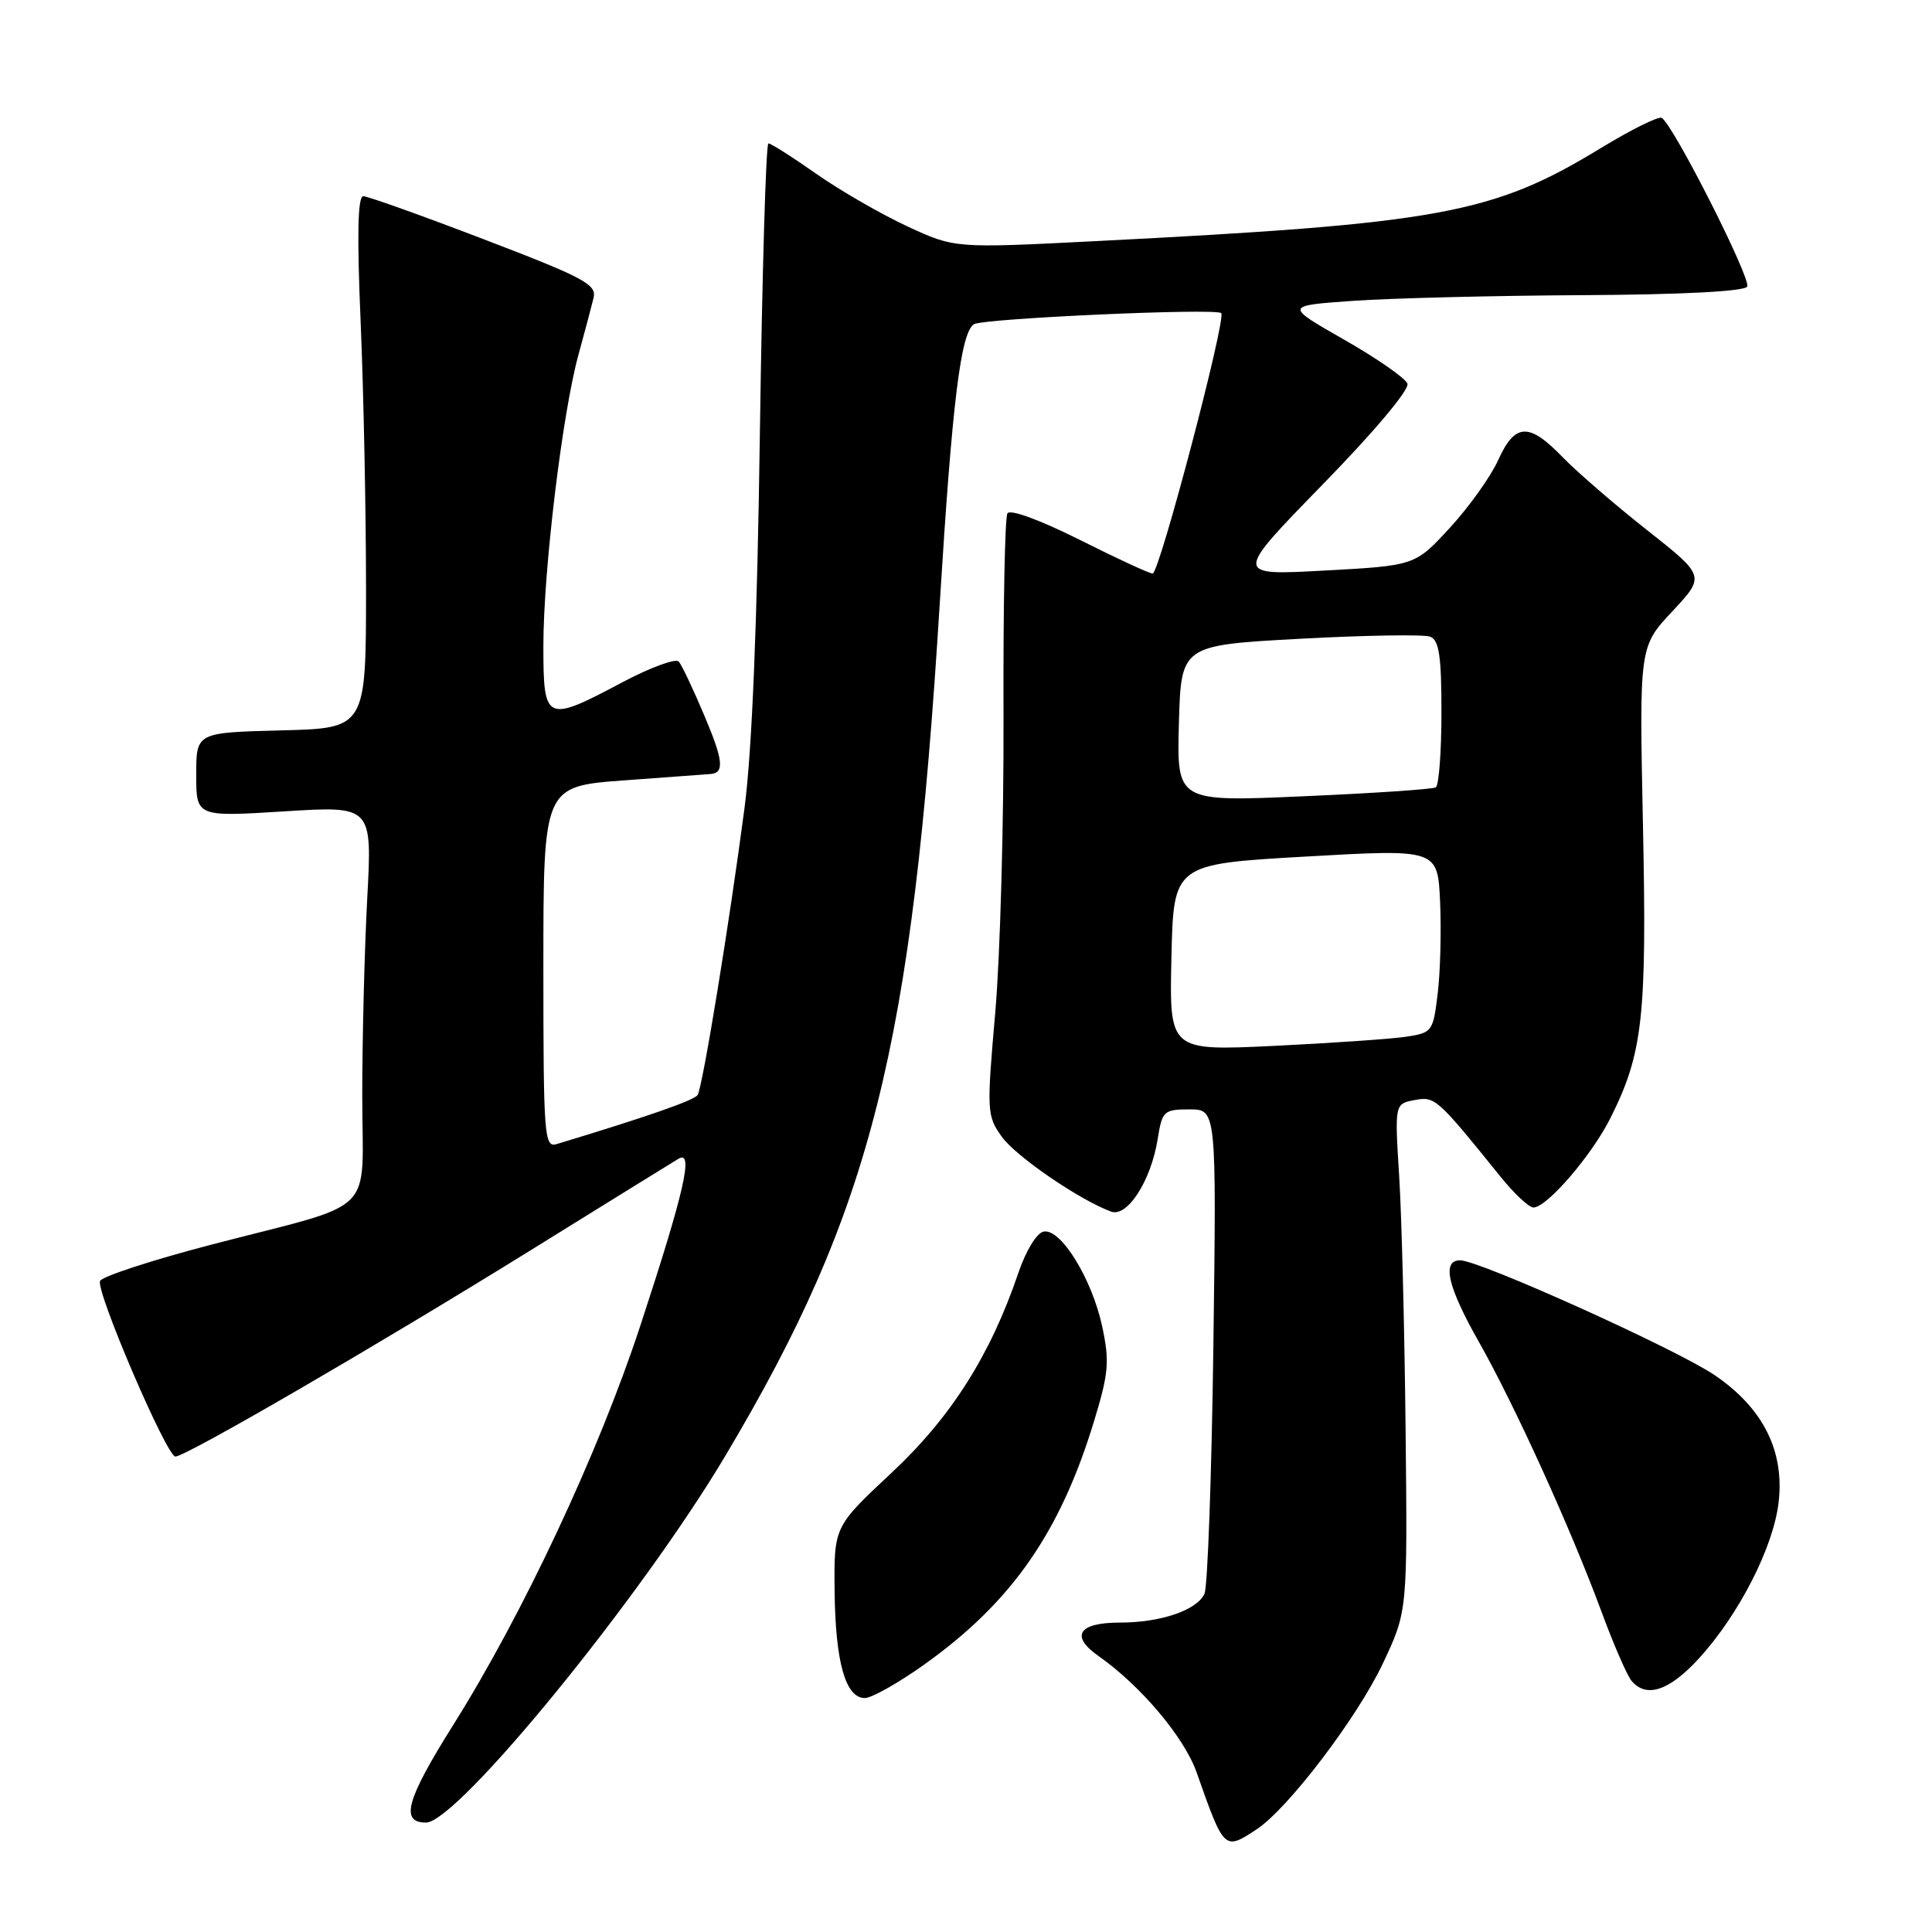 <?xml version="1.0" encoding="UTF-8" standalone="no"?>
<!DOCTYPE svg PUBLIC "-//W3C//DTD SVG 1.1//EN" "http://www.w3.org/Graphics/SVG/1.1/DTD/svg11.dtd" >
<svg xmlns="http://www.w3.org/2000/svg" xmlns:xlink="http://www.w3.org/1999/xlink" version="1.1" viewBox="0 0 256 256">
 <g >
 <path fill="currentColor"
d=" M 166.49 242.41 C 170.65 239.69 179.85 227.60 183.25 220.39 C 186.50 213.50 186.50 213.50 186.25 189.50 C 186.11 176.30 185.73 161.17 185.40 155.89 C 184.80 146.27 184.80 146.27 187.42 145.77 C 190.14 145.25 190.39 145.46 198.81 155.90 C 200.63 158.16 202.60 160.00 203.19 160.00 C 204.97 160.00 210.93 153.08 213.40 148.13 C 217.69 139.57 218.23 134.73 217.70 109.35 C 217.21 85.69 217.21 85.69 221.59 81.01 C 225.96 76.33 225.96 76.33 218.23 70.23 C 213.98 66.88 208.95 62.53 207.05 60.57 C 202.60 55.96 200.74 56.04 198.52 60.96 C 197.54 63.13 194.66 67.17 192.12 69.93 C 187.50 74.95 187.50 74.95 175.50 75.60 C 163.50 76.26 163.50 76.26 175.25 64.21 C 182.09 57.20 186.79 51.61 186.49 50.83 C 186.21 50.10 182.43 47.47 178.09 45.00 C 170.21 40.50 170.21 40.50 179.35 39.86 C 184.38 39.51 198.04 39.17 209.69 39.11 C 222.84 39.04 231.12 38.61 231.51 37.98 C 232.10 37.02 221.76 16.59 220.19 15.62 C 219.78 15.37 216.16 17.16 212.14 19.61 C 197.81 28.35 190.89 29.63 145.00 31.96 C 126.50 32.90 126.50 32.90 120.20 29.98 C 116.74 28.37 111.32 25.25 108.16 23.03 C 105.00 20.81 102.15 19.00 101.82 19.00 C 101.49 19.00 100.99 36.21 100.69 57.25 C 100.34 82.53 99.65 99.40 98.66 107.00 C 96.69 122.05 93.11 144.02 92.44 145.09 C 92.01 145.79 85.77 147.97 73.75 151.60 C 72.12 152.10 72.00 150.53 72.00 128.16 C 72.00 104.19 72.00 104.19 82.75 103.40 C 88.66 102.97 93.80 102.59 94.17 102.56 C 96.01 102.40 95.83 100.73 93.36 94.89 C 91.88 91.37 90.34 88.12 89.94 87.66 C 89.55 87.20 86.18 88.44 82.46 90.41 C 72.30 95.81 72.00 95.67 72.00 85.59 C 72.00 75.64 74.51 54.77 76.65 47.00 C 77.48 43.98 78.38 40.59 78.65 39.48 C 79.09 37.70 77.42 36.80 64.17 31.73 C 55.94 28.58 48.73 26.00 48.14 26.00 C 47.40 26.00 47.29 31.11 47.79 42.75 C 48.18 51.96 48.50 67.83 48.50 78.00 C 48.50 96.50 48.50 96.50 37.25 96.78 C 26.00 97.07 26.00 97.07 26.00 102.65 C 26.00 108.24 26.00 108.24 37.66 107.51 C 49.32 106.78 49.32 106.78 48.66 119.05 C 48.30 125.79 48.00 137.55 48.00 145.18 C 48.00 161.44 50.37 159.10 28.05 164.91 C 20.11 166.98 13.45 169.16 13.25 169.75 C 12.75 171.25 22.09 193.00 23.24 193.00 C 24.63 193.00 49.99 178.27 70.50 165.55 C 80.40 159.41 89.12 154.01 89.89 153.55 C 91.96 152.30 90.70 157.83 84.86 175.62 C 79.33 192.47 69.31 213.84 60.04 228.59 C 53.83 238.48 52.99 241.50 56.45 241.50 C 60.60 241.50 84.99 211.62 96.15 192.84 C 115.52 160.28 120.87 138.99 124.52 80.00 C 126.17 53.26 127.30 44.05 129.06 42.96 C 130.31 42.19 161.14 40.80 161.82 41.49 C 162.52 42.19 153.62 76.00 152.73 76.00 C 152.31 76.00 147.94 73.98 143.03 71.51 C 137.81 68.90 133.84 67.44 133.49 68.02 C 133.15 68.57 132.92 80.60 132.97 94.76 C 133.02 108.92 132.53 126.63 131.88 134.13 C 130.73 147.28 130.76 147.85 132.75 150.63 C 134.62 153.23 142.95 158.95 147.21 160.54 C 149.37 161.35 152.51 156.48 153.40 150.93 C 153.99 147.21 154.21 147.00 157.61 147.00 C 161.19 147.00 161.19 147.00 160.78 178.25 C 160.55 195.44 160.02 210.26 159.60 211.18 C 158.61 213.36 153.81 215.00 148.41 215.00 C 142.89 215.00 141.76 216.77 145.57 219.44 C 151.15 223.36 156.91 230.19 158.55 234.83 C 162.21 245.21 162.21 245.22 166.49 242.41 Z  M 122.51 220.53 C 134.06 212.29 140.50 203.04 144.99 188.24 C 146.90 181.96 147.04 180.39 146.05 175.78 C 144.70 169.46 140.56 162.74 138.29 163.19 C 137.37 163.37 135.93 165.73 134.92 168.72 C 131.22 179.59 126.02 187.79 118.11 195.18 C 110.50 202.29 110.50 202.29 110.59 210.89 C 110.70 220.28 112.04 225.00 114.60 225.00 C 115.50 225.00 119.07 222.99 122.51 220.53 Z  M 225.10 219.77 C 230.41 213.96 234.97 205.04 235.67 199.11 C 236.48 192.27 233.63 186.58 227.18 182.20 C 222.10 178.76 196.04 167.00 193.48 167.00 C 191.01 167.00 191.80 170.47 195.95 177.79 C 200.68 186.14 208.12 202.51 212.17 213.46 C 213.78 217.84 215.59 222.00 216.18 222.71 C 218.13 225.06 221.18 224.05 225.10 219.77 Z  M 155.22 126.87 C 155.50 114.50 155.50 114.50 173.00 113.50 C 190.50 112.50 190.50 112.50 190.82 119.50 C 190.99 123.35 190.85 128.83 190.50 131.67 C 189.89 136.72 189.79 136.86 186.19 137.39 C 184.16 137.68 176.30 138.22 168.72 138.59 C 154.94 139.24 154.94 139.24 155.22 126.87 Z  M 156.21 95.87 C 156.50 85.50 156.50 85.50 172.25 84.64 C 180.92 84.17 188.68 84.05 189.50 84.36 C 190.69 84.82 191.00 86.92 191.00 94.41 C 191.00 99.62 190.66 104.08 190.25 104.33 C 189.84 104.58 181.95 105.11 172.71 105.51 C 155.93 106.25 155.93 106.25 156.21 95.87 Z "/>
</g>
</svg>